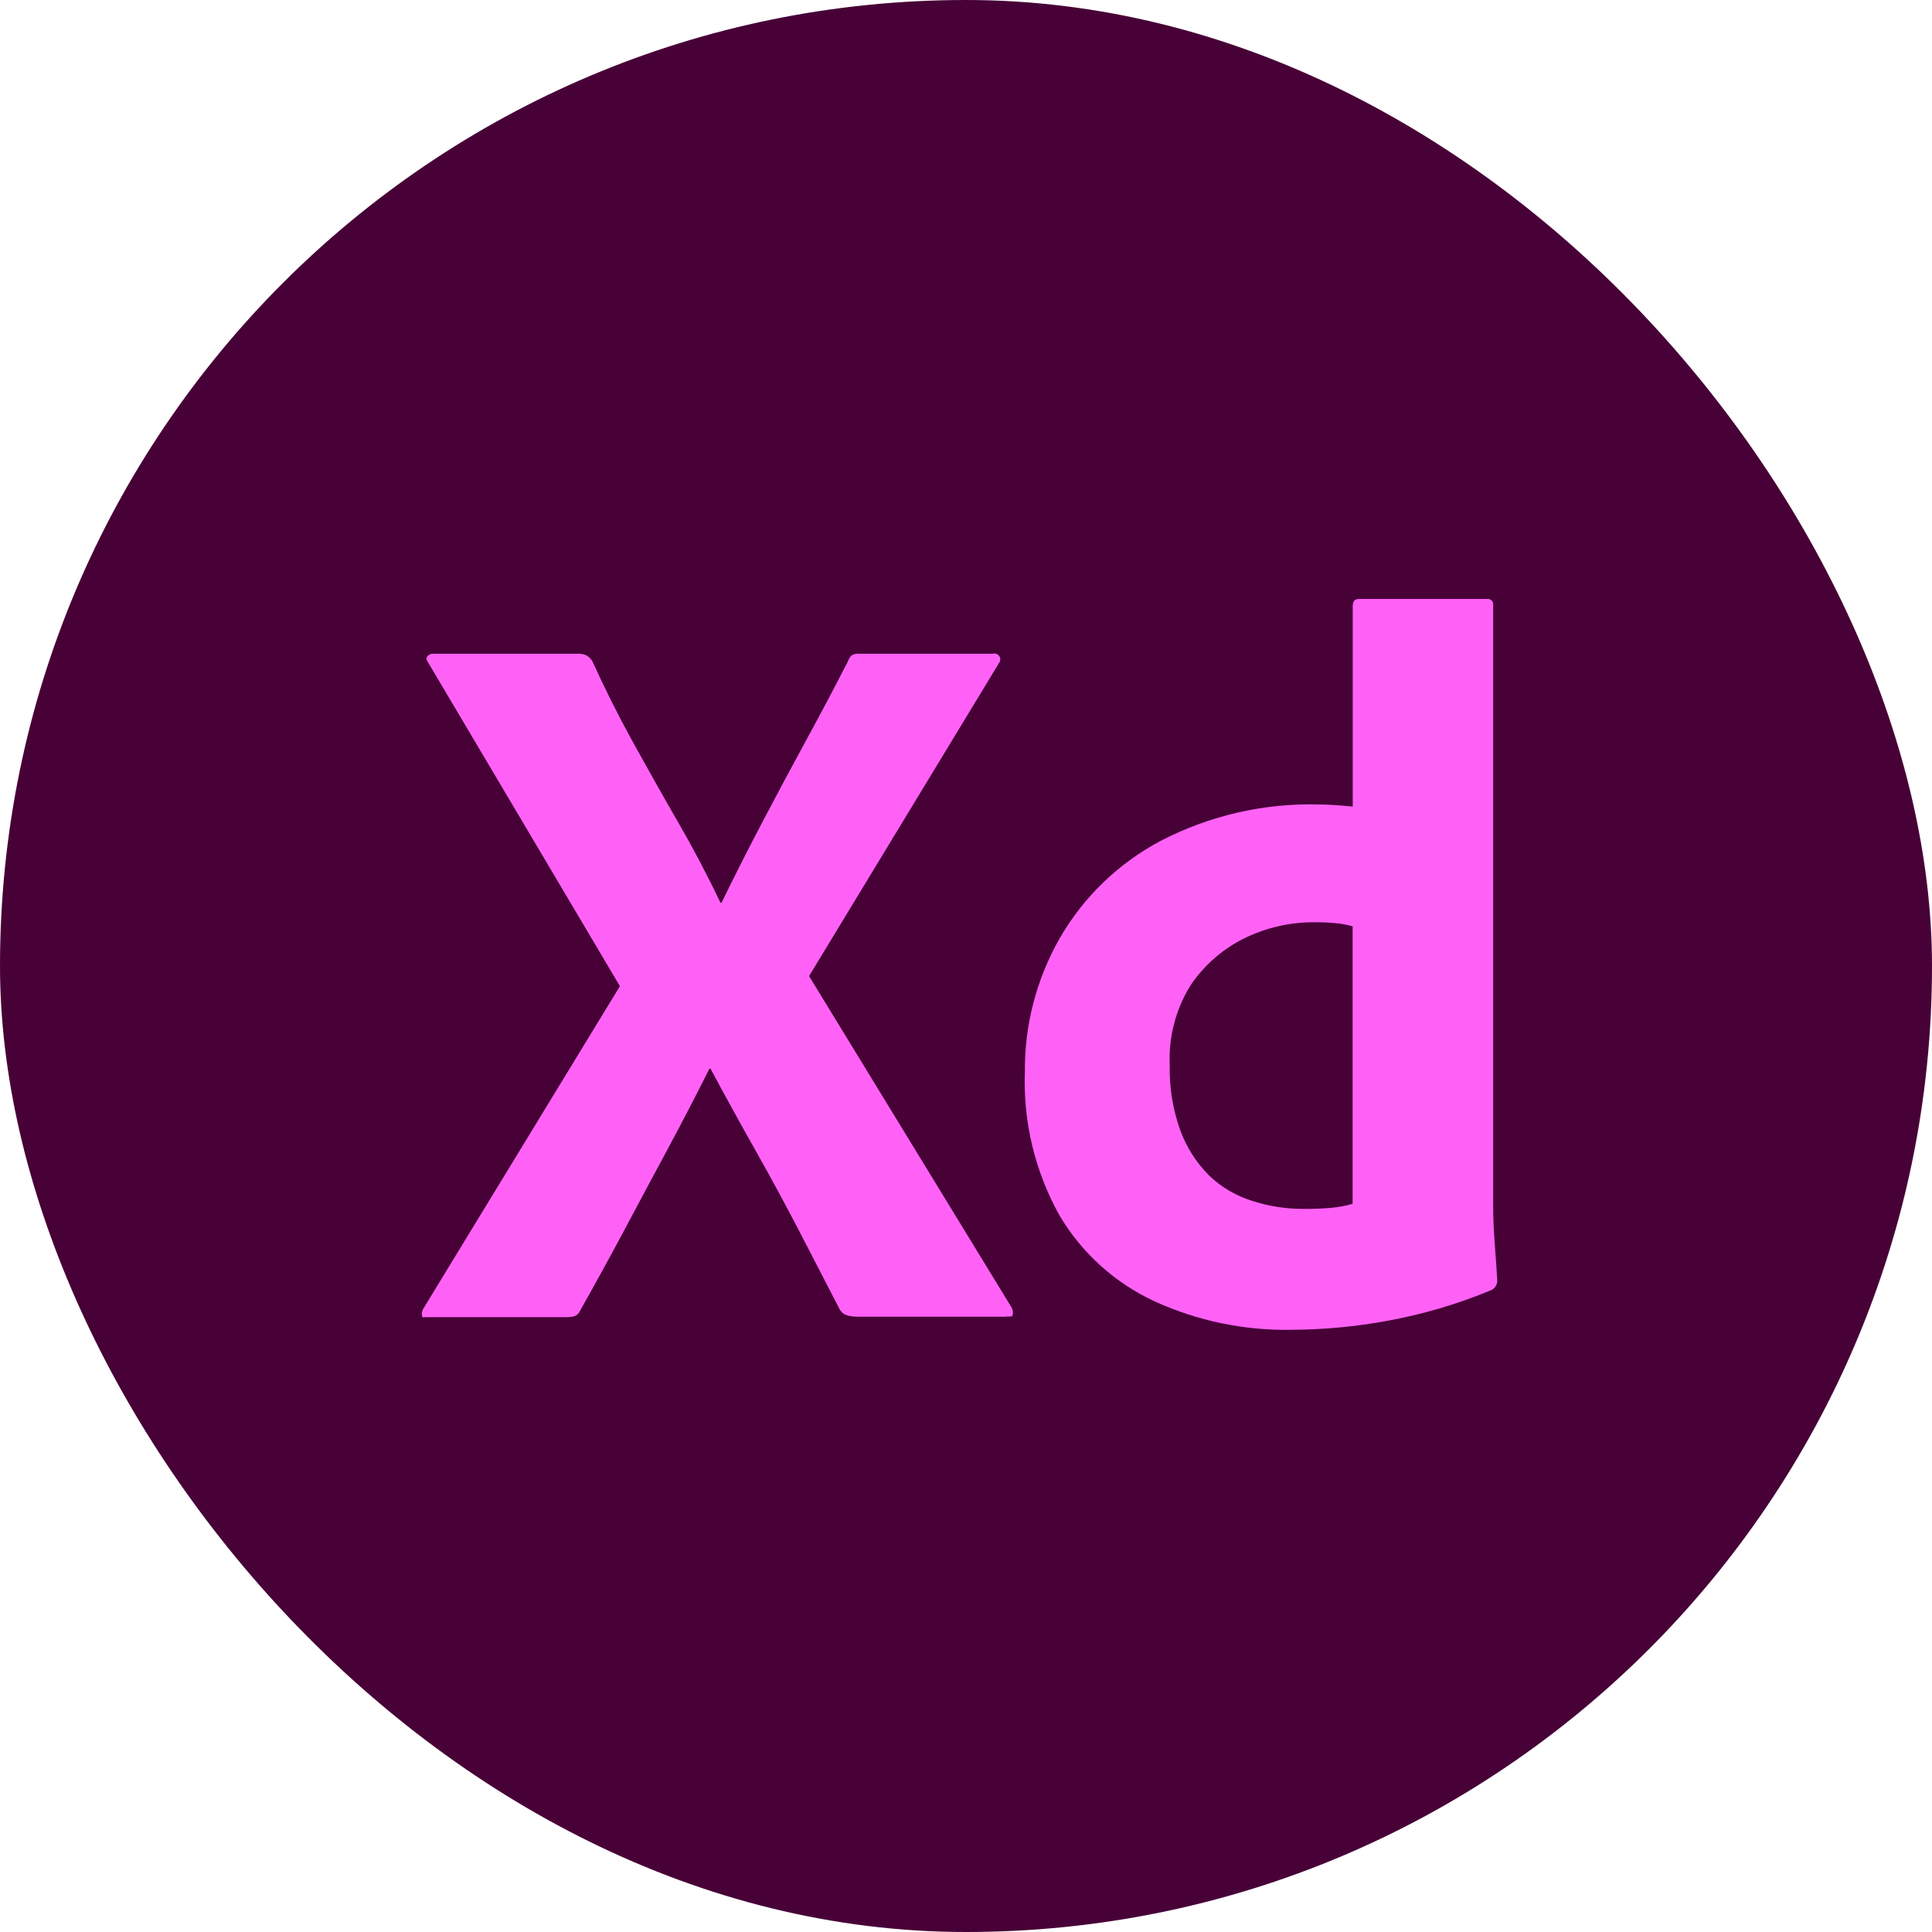 <svg width="36" height="36" viewBox="0 0 36 36" fill="none" xmlns="http://www.w3.org/2000/svg">
<rect width="36" height="36" rx="18" fill="#470137"/>
<path d="M18.604 12.373L15.076 18.188L18.85 24.364C18.874 24.407 18.881 24.457 18.869 24.505C18.856 24.55 18.812 24.521 18.736 24.535H16.046C15.857 24.535 15.723 24.528 15.648 24.401C15.395 23.909 15.142 23.42 14.889 22.933C14.636 22.447 14.368 21.951 14.083 21.446C13.798 20.941 13.516 20.43 13.239 19.912H13.22C12.967 20.417 12.704 20.922 12.433 21.427C12.161 21.932 11.892 22.434 11.627 22.933C11.361 23.431 11.089 23.927 10.811 24.419C10.761 24.533 10.672 24.543 10.545 24.543H7.948C7.897 24.543 7.869 24.563 7.863 24.513C7.855 24.467 7.866 24.419 7.891 24.38L11.551 18.376L7.982 12.352C7.944 12.302 7.938 12.261 7.964 12.228C7.978 12.212 7.995 12.2 8.015 12.191C8.035 12.183 8.056 12.18 8.077 12.181H10.751C10.809 12.178 10.868 12.187 10.922 12.209C10.967 12.235 11.006 12.271 11.035 12.314C11.263 12.819 11.516 13.324 11.794 13.829C12.073 14.334 12.354 14.833 12.638 15.325C12.923 15.818 13.185 16.316 13.425 16.822H13.444C13.697 16.304 13.953 15.799 14.212 15.306C14.471 14.813 14.736 14.318 15.008 13.819C15.28 13.321 15.543 12.825 15.795 12.332C15.81 12.286 15.836 12.243 15.872 12.209C15.918 12.185 15.971 12.175 16.023 12.181H18.504C18.518 12.177 18.532 12.177 18.547 12.179C18.561 12.181 18.574 12.186 18.586 12.193C18.599 12.2 18.609 12.21 18.618 12.222C18.626 12.233 18.632 12.246 18.636 12.26C18.641 12.28 18.64 12.301 18.634 12.32C18.627 12.34 18.615 12.357 18.599 12.37L18.604 12.373Z" fill="#FF61F6"/>
<path d="M24.047 24.779C23.174 24.793 22.309 24.611 21.515 24.249C20.776 23.907 20.157 23.349 19.742 22.648C19.286 21.831 19.062 20.904 19.097 19.968C19.09 19.1 19.313 18.245 19.742 17.49C20.184 16.72 20.835 16.09 21.62 15.672C22.538 15.194 23.563 14.96 24.597 14.99C24.659 14.99 24.743 14.994 24.845 15C24.947 15.006 25.066 15.016 25.206 15.029V11.294C25.206 11.206 25.243 11.161 25.32 11.161H27.709C27.722 11.159 27.735 11.16 27.748 11.163C27.761 11.166 27.773 11.172 27.784 11.18C27.794 11.188 27.803 11.198 27.81 11.209C27.817 11.221 27.821 11.233 27.823 11.246C27.825 11.256 27.825 11.265 27.823 11.274V22.468C27.823 22.684 27.833 22.917 27.852 23.169C27.871 23.421 27.887 23.648 27.899 23.851C27.902 23.89 27.892 23.929 27.872 23.963C27.852 23.997 27.822 24.024 27.786 24.04C27.169 24.297 26.527 24.487 25.87 24.608C25.269 24.72 24.659 24.777 24.047 24.779ZM25.204 22.431V17.26C25.103 17.232 24.999 17.213 24.894 17.203C24.765 17.19 24.636 17.184 24.505 17.185C24.045 17.18 23.59 17.284 23.178 17.488C22.777 17.688 22.435 17.988 22.185 18.359C21.907 18.807 21.771 19.329 21.796 19.855C21.787 20.268 21.855 20.679 21.995 21.068C22.111 21.38 22.292 21.665 22.527 21.901C22.752 22.118 23.025 22.28 23.324 22.374C23.639 22.477 23.969 22.528 24.3 22.526C24.477 22.526 24.641 22.52 24.794 22.507C24.932 22.496 25.07 22.47 25.203 22.431H25.204Z" fill="#FF61F6"/>
</svg>
